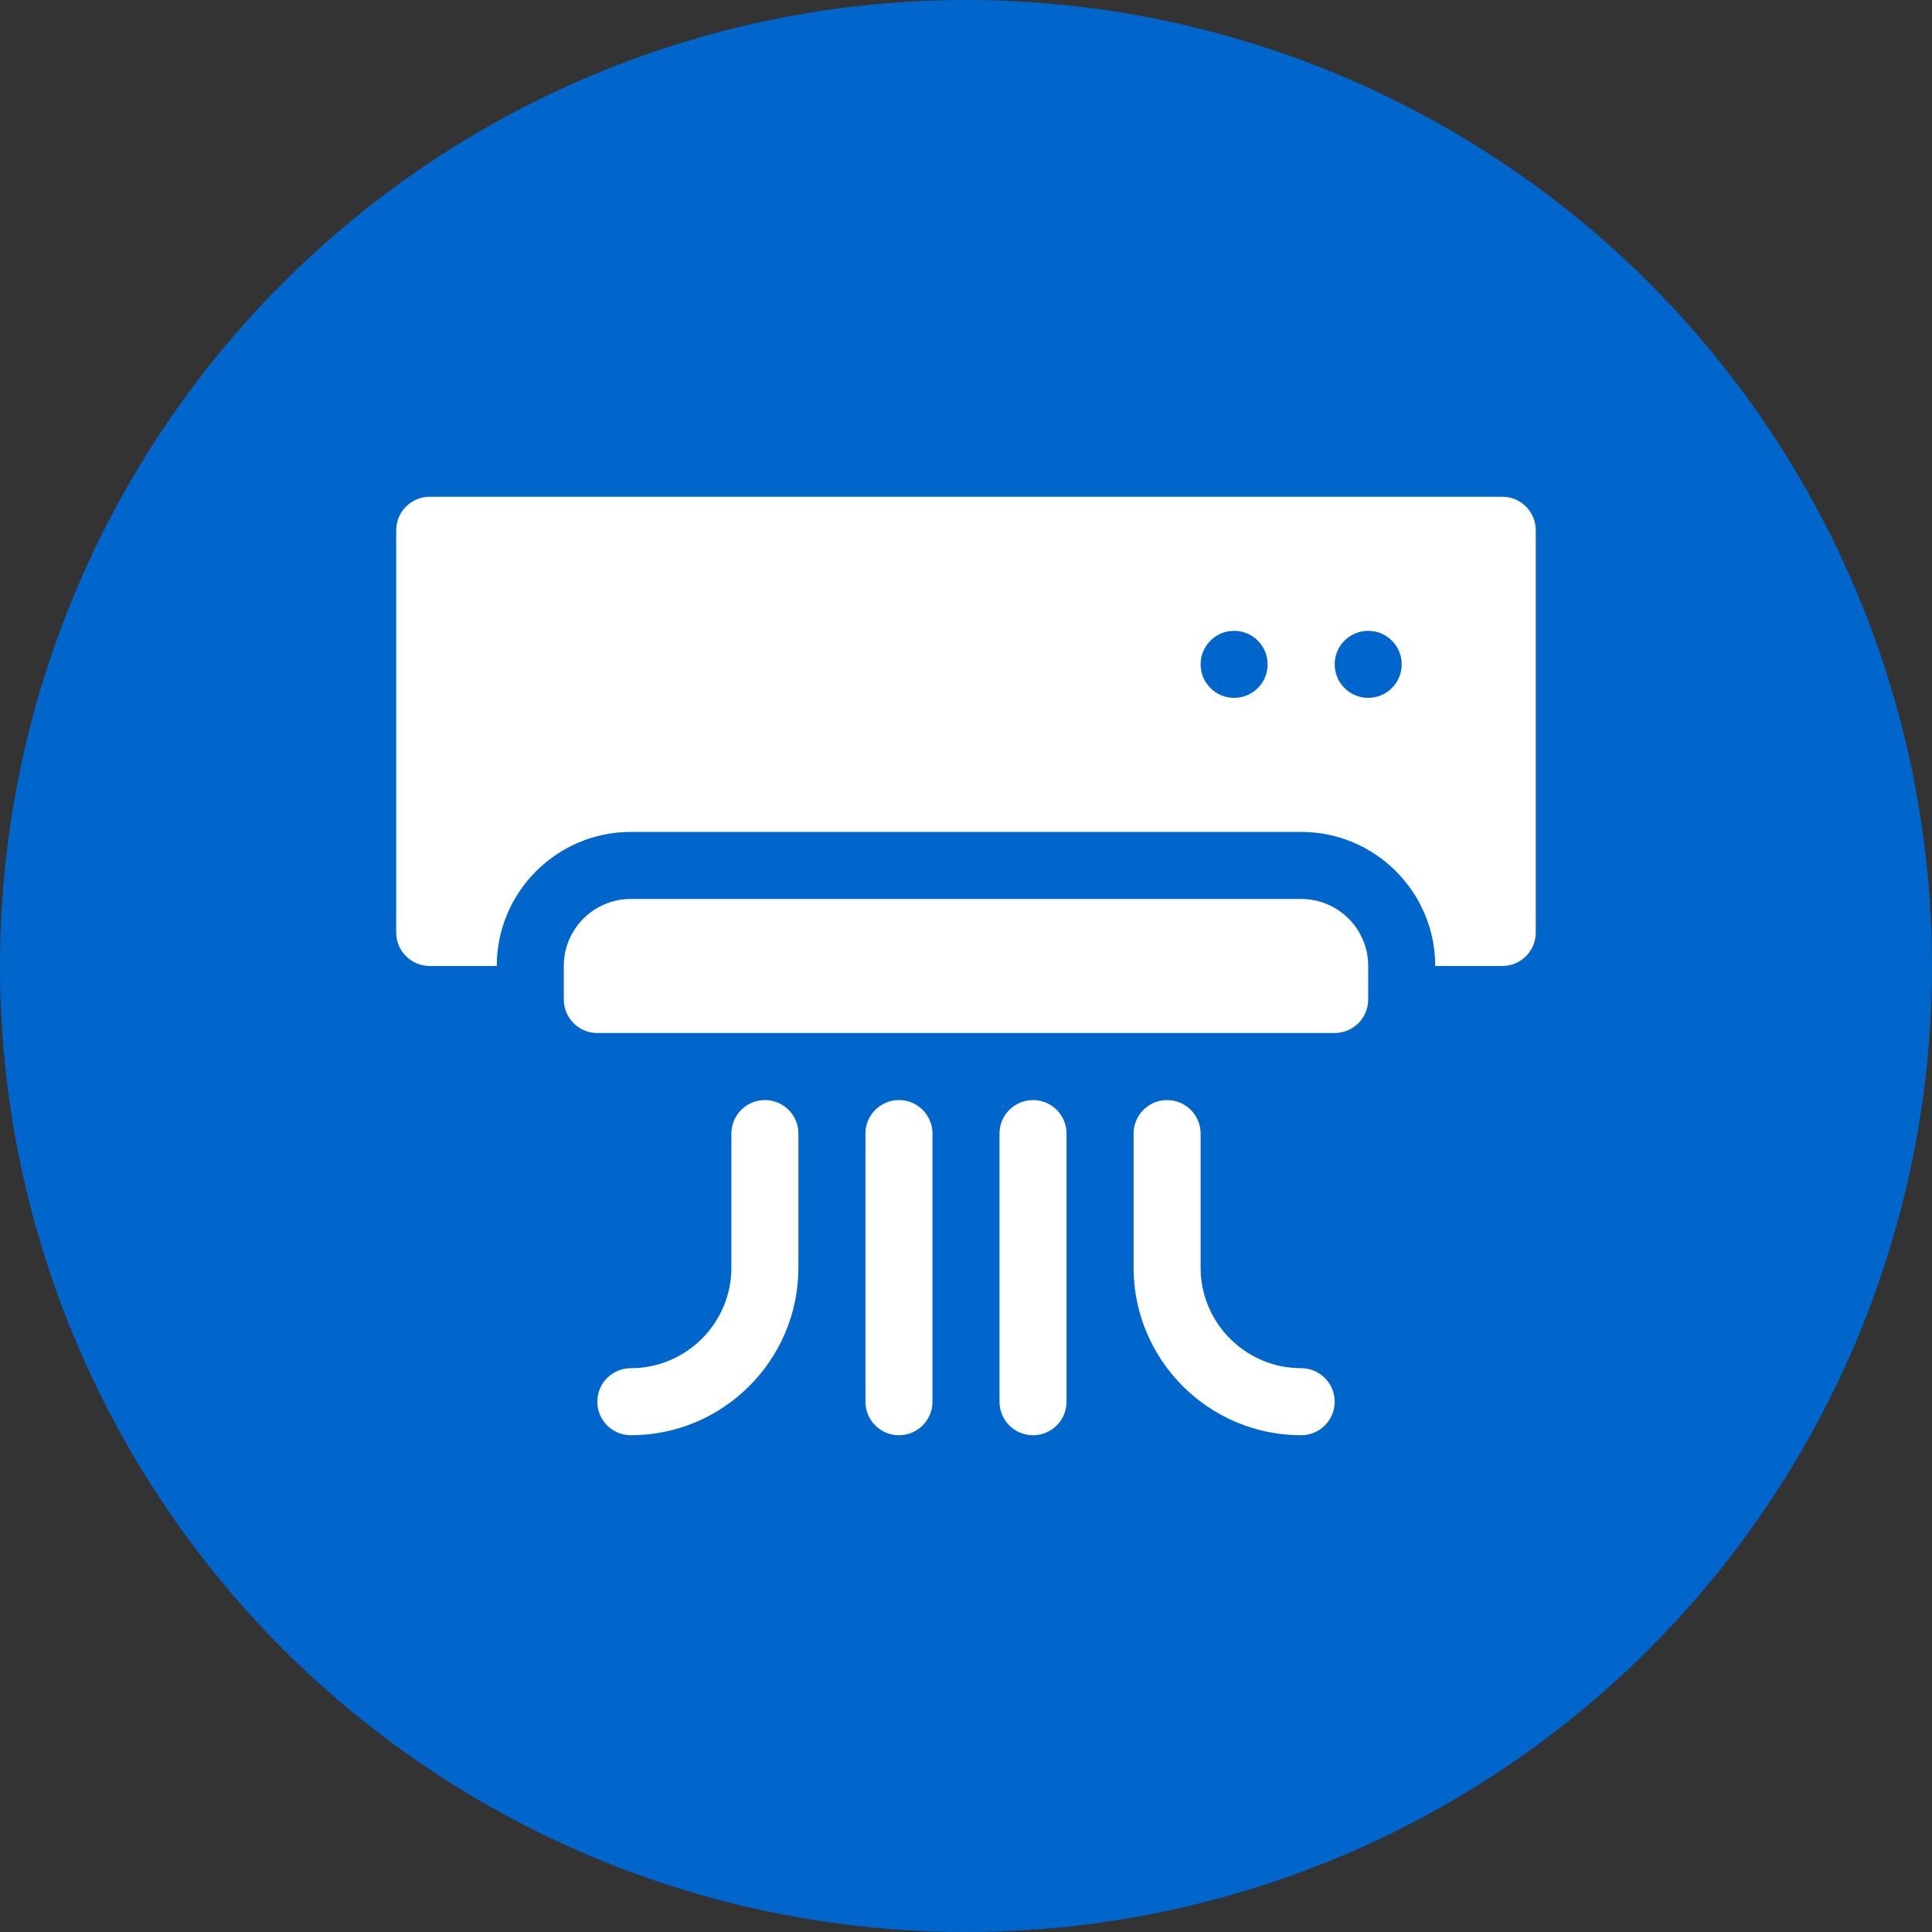 <!-- icon666.com - MILLIONS OF FREE VECTOR ICONS --><svg id="Capa_1" enable-background="new 0 0 512 512" viewBox="0 0 512 512" xmlns="http://www.w3.org/2000/svg" xmlns:xlink="http://www.w3.org/1999/xlink"><rect x="0" y="0" width="512" height="512" fill="#333333" stroke="none"/><linearGradient id="SVGID_1_" gradientUnits="userSpaceOnUse" x1="256" x2="256" y1="512" y2="0"><stop offset="0" stop-color="#addcff"></stop><stop offset=".503" stop-color="#eaf6ff"></stop><stop offset="1" stop-color="#eaf6ff"></stop></linearGradient><linearGradient id="SVGID_2_" gradientUnits="userSpaceOnUse" x1="256" x2="256" y1="131.647" y2="380.353"><stop offset="0" stop-color="#5558ff"></stop><stop offset="1" stop-color="#00c0ff"></stop></linearGradient><g><g><g><circle cx="256" cy="256" fill="url(#SVGID_1_)" r="256" style="fill: rgb(0, 102, 204);"></circle></g></g><g><g><path d="m202.706 291.529c-4.909 0-8.882 3.973-8.882 8.882v35.529c0 14.694-11.953 26.647-26.647 26.647-4.91 0-8.882 3.973-8.882 8.882 0 4.91 3.973 8.882 8.882 8.882 24.487 0 44.412-19.925 44.412-44.412v-35.529c-.001-4.908-3.974-8.881-8.883-8.881zm142.117 71.059c-14.694 0-26.647-11.953-26.647-26.647v-35.529c0-4.91-3.973-8.882-8.882-8.882-4.91 0-8.882 3.973-8.882 8.882v35.529c0 24.487 19.925 44.412 44.412 44.412 4.91 0 8.882-3.973 8.882-8.882 0-4.91-3.973-8.883-8.883-8.883zm-106.588-71.059c-4.91 0-8.882 3.973-8.882 8.882v71.059c0 4.91 3.973 8.882 8.882 8.882 4.91 0 8.882-3.973 8.882-8.882v-71.059c.001-4.909-3.972-8.882-8.882-8.882zm35.53 0c-4.91 0-8.882 3.973-8.882 8.882v71.059c0 4.91 3.973 8.882 8.882 8.882 4.91 0 8.882-3.973 8.882-8.882v-71.059c0-4.909-3.973-8.882-8.882-8.882zm71.058-53.294h-177.646c-9.812 0-17.765 7.953-17.765 17.765v8.882c0 4.905 3.977 8.882 8.882 8.882h195.412c4.905 0 8.882-3.977 8.882-8.882v-8.882c0-9.812-7.953-17.765-17.765-17.765zm53.295-106.588h-284.236c-4.91 0-8.882 3.973-8.882 8.882v106.588c0 4.91 3.973 8.882 8.882 8.882h17.765c0-19.595 15.935-35.529 35.53-35.529h177.647c19.595 0 35.53 15.934 35.53 35.529h17.765c4.91 0 8.882-3.973 8.882-8.882v-106.588c-.001-4.909-3.974-8.882-8.883-8.882zm-71.059 53.294c-4.905 0-8.882-3.977-8.882-8.882s3.977-8.882 8.882-8.882 8.882 3.977 8.882 8.882-3.977 8.882-8.882 8.882zm35.529 0c-4.905 0-8.882-3.977-8.882-8.882s3.977-8.882 8.882-8.882 8.882 3.977 8.882 8.882c.001 4.905-3.977 8.882-8.882 8.882z" fill="url(#SVGID_2_)" style="fill: rgb(255, 255, 255);"></path></g></g></g></svg>